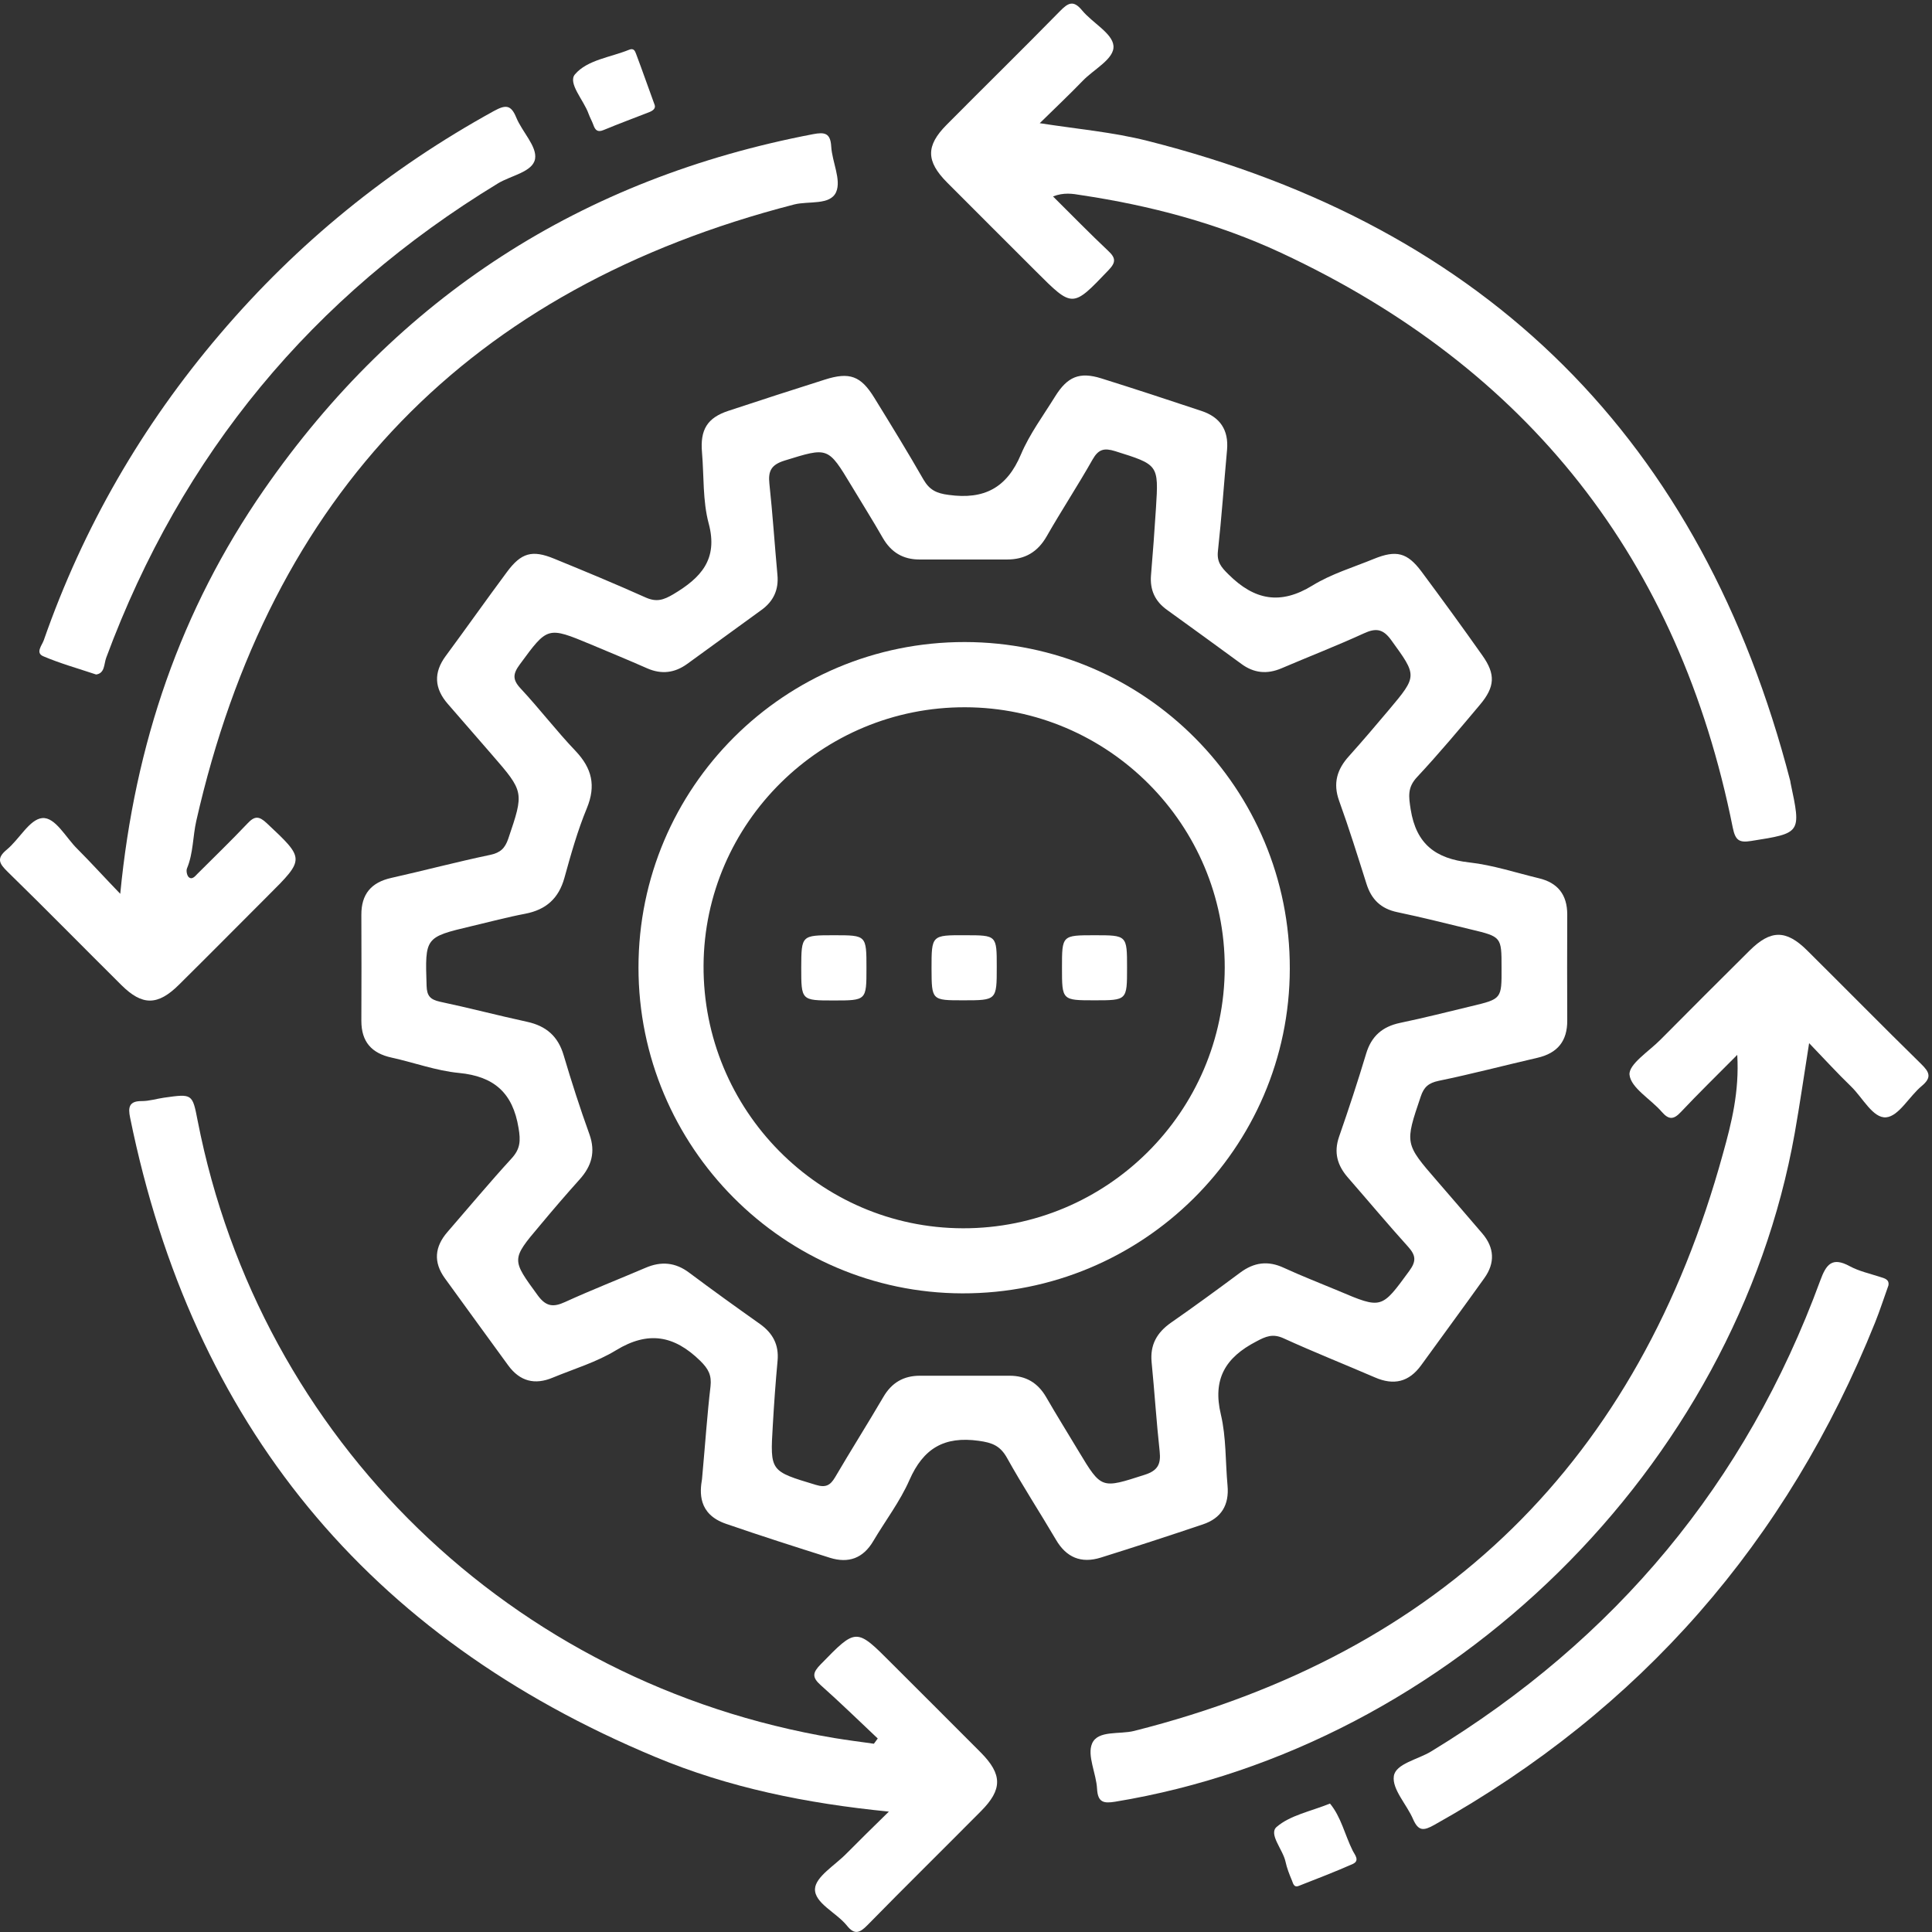 <?xml version="1.0" encoding="utf-8"?>
<!-- Generator: Adobe Illustrator 26.0.1, SVG Export Plug-In . SVG Version: 6.00 Build 0)  -->
<svg version="1.1" id="Layer_1" xmlns="http://www.w3.org/2000/svg" xmlns:xlink="http://www.w3.org/1999/xlink" x="0px" y="0px"
	 viewBox="0 0 125 125" style="enable-background:new 0 0 125 125;" xml:space="preserve">
<rect x="0" y="0" width="125" height="125" fill="#333333" stroke="none"/>
<style type="text/css">
	.st0{fill:#FFFFFF;}
</style>
<g>
	<path class="st0" d="M45.42,95.7c0.22-2.42,0.34-4.22,0.55-6c0.08-0.72-0.13-1.13-0.67-1.66c-1.69-1.65-3.37-1.94-5.44-0.68
		c-1.26,0.77-2.71,1.2-4.09,1.77c-1.16,0.49-2.13,0.25-2.89-0.79c-1.36-1.88-2.74-3.75-4.1-5.64c-0.75-1.04-0.66-2.03,0.17-2.99
		c1.38-1.59,2.73-3.21,4.15-4.76c0.57-0.62,0.59-1.15,0.45-1.97c-0.37-2.27-1.58-3.34-3.85-3.56c-1.47-0.14-2.9-0.67-4.35-0.99
		c-1.31-0.28-1.97-1.03-1.97-2.38c0.01-2.28,0.01-4.56,0-6.85c-0.01-1.34,0.63-2.11,1.94-2.4c2.14-0.48,4.25-1.04,6.4-1.49
		c0.66-0.14,0.95-0.43,1.16-1.03c1.03-3.04,1.04-3.04-1.06-5.46c-0.95-1.09-1.9-2.19-2.85-3.28c-0.87-1-0.93-2.02-0.13-3.1
		c1.33-1.8,2.62-3.63,3.95-5.42c0.93-1.26,1.64-1.46,3.07-0.87c1.98,0.81,3.96,1.63,5.92,2.51c0.7,0.31,1.15,0.16,1.78-0.21
		c1.78-1.06,2.92-2.25,2.29-4.59c-0.39-1.46-0.3-3.05-0.43-4.58c-0.13-1.48,0.34-2.25,1.71-2.7c2.08-0.69,4.16-1.36,6.24-2.02
		c1.6-0.51,2.33-0.24,3.2,1.18c1.08,1.75,2.16,3.51,3.18,5.29c0.39,0.67,0.84,0.89,1.63,0.99c2.3,0.32,3.77-0.46,4.68-2.63
		c0.56-1.32,1.44-2.5,2.2-3.73c0.8-1.29,1.58-1.62,2.99-1.18c2.17,0.68,4.33,1.39,6.49,2.11c1.2,0.4,1.76,1.23,1.65,2.51
		c-0.2,2.18-0.35,4.37-0.59,6.55c-0.08,0.71,0.21,1.05,0.69,1.52c1.67,1.66,3.35,1.99,5.43,0.71c1.22-0.75,2.63-1.17,3.97-1.72
		c1.45-0.59,2.16-0.41,3.08,0.82c1.33,1.79,2.65,3.6,3.94,5.43c0.86,1.21,0.82,2.03-0.16,3.19c-1.33,1.58-2.65,3.16-4.06,4.67
		c-0.64,0.68-0.55,1.26-0.42,2.1c0.36,2.25,1.62,3.19,3.8,3.43c1.51,0.17,2.99,0.66,4.48,1.02c1.24,0.29,1.85,1.07,1.85,2.35
		c-0.01,2.28-0.01,4.56,0,6.85c0.01,1.34-0.63,2.12-1.93,2.42c-2.13,0.49-4.25,1.05-6.39,1.49c-0.66,0.14-0.96,0.41-1.16,1.02
		c-1.03,3.04-1.04,3.04,1.06,5.46c0.98,1.13,1.95,2.26,2.92,3.39c0.79,0.92,0.84,1.91,0.14,2.89c-1.35,1.89-2.73,3.76-4.09,5.64
		c-0.79,1.09-1.77,1.32-2.99,0.79c-1.97-0.85-3.96-1.64-5.91-2.53c-0.7-0.32-1.15-0.13-1.78,0.21c-1.98,1.03-2.83,2.42-2.28,4.72
		c0.35,1.48,0.29,3.05,0.43,4.58c0.12,1.27-0.4,2.13-1.6,2.53c-2.2,0.74-4.4,1.46-6.61,2.15c-1.26,0.39-2.22-0.01-2.89-1.16
		c-1.04-1.77-2.17-3.5-3.17-5.3c-0.44-0.78-0.95-0.98-1.83-1.1c-2.23-0.31-3.58,0.49-4.48,2.54c-0.61,1.39-1.56,2.63-2.34,3.95
		c-0.66,1.12-1.61,1.45-2.8,1.08c-2.25-0.71-4.5-1.43-6.73-2.2C45.14,97.96,45.28,96.52,45.42,95.7z M97.15,62.61c0-2,0-2-2-2.48
		c-1.58-0.38-3.15-0.78-4.73-1.11c-1.07-0.22-1.69-0.82-2.01-1.84c-0.57-1.8-1.13-3.6-1.77-5.37c-0.41-1.14-0.13-2.04,0.64-2.89
		c0.88-0.98,1.73-1.98,2.58-2.99c1.86-2.21,1.83-2.2,0.14-4.53c-0.53-0.73-1-0.77-1.76-0.42c-1.75,0.8-3.55,1.5-5.33,2.26
		c-0.94,0.4-1.79,0.31-2.6-0.29c-1.59-1.16-3.19-2.33-4.79-3.48c-0.79-0.56-1.13-1.3-1.05-2.26c0.12-1.44,0.23-2.89,0.32-4.33
		c0.18-2.83,0.16-2.81-2.64-3.69c-0.71-0.22-1.08-0.13-1.46,0.54c-0.95,1.68-2.01,3.29-2.97,4.97c-0.59,1.03-1.42,1.5-2.57,1.5
		c-1.89,0-3.78,0-5.66,0c-1.06,0-1.83-0.46-2.37-1.39c-0.65-1.14-1.36-2.26-2.03-3.38c-1.53-2.54-1.51-2.5-4.33-1.63
		c-0.86,0.27-1.07,0.67-0.98,1.5c0.21,1.96,0.34,3.93,0.52,5.9c0.09,0.96-0.26,1.71-1.04,2.27c-1.6,1.16-3.2,2.32-4.79,3.48
		c-0.81,0.59-1.67,0.7-2.6,0.29c-1.2-0.53-2.42-1.03-3.63-1.54c-2.83-1.18-2.81-1.16-4.61,1.29c-0.45,0.61-0.48,0.98,0.05,1.55
		c1.23,1.32,2.32,2.75,3.56,4.05c1.06,1.12,1.33,2.24,0.73,3.7c-0.6,1.45-1.03,2.98-1.45,4.5c-0.37,1.34-1.19,2.07-2.54,2.33
		c-1.16,0.22-2.31,0.53-3.46,0.8c-3.04,0.72-3.02,0.72-2.92,3.86c0.02,0.66,0.24,0.89,0.86,1.03c1.89,0.4,3.75,0.89,5.64,1.3
		c1.24,0.27,2.01,0.94,2.37,2.17c0.51,1.72,1.06,3.43,1.67,5.12c0.4,1.13,0.14,2.04-0.63,2.9c-0.88,0.98-1.74,1.98-2.58,2.99
		c-1.87,2.21-1.83,2.2-0.13,4.53c0.53,0.72,1,0.77,1.76,0.42c1.71-0.78,3.47-1.47,5.2-2.21c1.02-0.44,1.94-0.36,2.84,0.32
		c1.51,1.13,3.04,2.23,4.58,3.32c0.82,0.59,1.22,1.33,1.13,2.36c-0.13,1.4-0.23,2.8-0.31,4.2c-0.18,2.98-0.17,2.95,2.78,3.84
		c0.65,0.2,0.94,0.03,1.25-0.49c1.02-1.74,2.1-3.45,3.12-5.19c0.54-0.93,1.31-1.38,2.37-1.38c1.93,0,3.86,0,5.8,0
		c1.06,0,1.83,0.46,2.37,1.39c0.68,1.18,1.4,2.33,2.1,3.5c1.48,2.46,1.47,2.42,4.27,1.52c0.85-0.27,1.06-0.69,0.97-1.52
		c-0.21-1.92-0.33-3.84-0.52-5.76c-0.11-1.13,0.34-1.92,1.25-2.56c1.51-1.05,3-2.14,4.48-3.24c0.9-0.67,1.8-0.79,2.83-0.31
		c1.15,0.53,2.34,0.99,3.51,1.48c2.83,1.2,2.8,1.18,4.6-1.28c0.47-0.64,0.42-1.01-0.07-1.56c-1.32-1.46-2.59-2.98-3.89-4.47
		c-0.69-0.79-0.94-1.62-0.58-2.66c0.62-1.78,1.21-3.57,1.75-5.37c0.34-1.13,1.05-1.75,2.2-1.99c1.54-0.32,3.07-0.71,4.61-1.08
		C97.16,64.63,97.16,64.63,97.15,62.61z"/>
	<path class="st0" d="M56.79,112.48c-1.23-1.16-2.44-2.34-3.7-3.46c-0.57-0.51-0.51-0.81,0.01-1.34c2.3-2.36,2.29-2.37,4.58-0.07
		c1.92,1.92,3.85,3.84,5.77,5.77c1.41,1.42,1.42,2.4,0.01,3.81c-2.44,2.46-4.91,4.89-7.34,7.37c-0.5,0.51-0.84,0.64-1.33,0.02
		c-0.68-0.84-2.1-1.45-2.06-2.37c0.04-0.79,1.3-1.53,2.03-2.28c0.85-0.86,1.72-1.71,2.75-2.72c-5.36-0.53-10.36-1.55-15.1-3.53
		c-18.64-7.76-29.96-21.57-33.99-41.36c-0.14-0.67-0.08-1.09,0.76-1.08c0.47,0,0.95-0.15,1.43-0.22c1.84-0.26,1.84-0.26,2.18,1.5
		c4.04,20.65,20.31,36.43,41.19,39.93c0.85,0.14,1.71,0.25,2.56,0.37C56.63,112.7,56.71,112.59,56.79,112.48z"/>
	<path class="st0" d="M68.13,12.71c1.23,1.22,2.38,2.4,3.58,3.53c0.49,0.46,0.49,0.74,0.01,1.24c-2.33,2.44-2.31,2.46-4.68,0.09
		c-1.92-1.92-3.85-3.84-5.77-5.77c-1.36-1.37-1.37-2.37-0.03-3.72c2.44-2.46,4.92-4.89,7.34-7.36c0.53-0.54,0.87-0.73,1.43-0.05
		c0.67,0.81,1.96,1.48,2.03,2.29c0.08,0.85-1.28,1.52-2,2.28c-0.85,0.88-1.74,1.72-2.77,2.73c2.45,0.38,4.74,0.58,6.96,1.14
		c22.07,5.57,35.9,19.41,41.6,41.42c0.01,0.04,0.01,0.09,0.02,0.13c0.69,3.25,0.69,3.24-2.55,3.75c-0.76,0.12-1.02-0.02-1.19-0.86
		c-3.47-17.33-13.23-29.74-29.24-37.2c-4.11-1.91-8.47-3.06-12.95-3.73C69.39,12.53,68.82,12.44,68.13,12.71z"/>
	<path class="st0" d="M112.4,68.25c-1.34,1.35-2.52,2.5-3.65,3.7c-0.47,0.5-0.78,0.51-1.24-0.02c-0.71-0.82-1.99-1.54-2.08-2.39
		c-0.07-0.68,1.26-1.52,2-2.27c1.92-1.93,3.84-3.86,5.77-5.77c1.36-1.35,2.36-1.36,3.72-0.01c2.46,2.44,4.89,4.91,7.37,7.34
		c0.54,0.53,0.72,0.87,0.05,1.43c-0.81,0.67-1.48,1.95-2.3,2.03c-0.86,0.08-1.52-1.27-2.28-2c-0.88-0.85-1.71-1.76-2.71-2.8
		c-0.33,2.08-0.6,3.95-0.93,5.82c-3.84,21.62-22.23,39.69-43.97,43.26c-0.74,0.12-1.12,0.05-1.17-0.83c-0.05-1-0.66-2.16-0.32-2.94
		c0.38-0.87,1.78-0.57,2.72-0.81c19.96-5.04,32.64-17.51,38.09-37.33C112.03,72.66,112.54,70.63,112.4,68.25z"/>
	<path class="st0" d="M7.78,57.83c0.94-9.73,3.92-18.38,9.29-26.13c8.68-12.52,20.57-20.16,35.54-23.02
		c0.74-0.14,1.12-0.08,1.17,0.8c0.06,1,0.66,2.15,0.32,2.94c-0.38,0.88-1.78,0.57-2.72,0.81C30.36,18.65,17.5,31.97,12.7,53.11
		c-0.23,1.02-0.19,2.08-0.6,3.07c-0.07,0.16,0,0.48,0.12,0.58c0.2,0.17,0.39-0.05,0.54-0.21c1.09-1.09,2.19-2.15,3.25-3.27
		c0.46-0.49,0.74-0.5,1.25-0.02c2.46,2.31,2.48,2.3,0.09,4.68c-1.92,1.92-3.84,3.86-5.77,5.77c-1.37,1.36-2.37,1.37-3.72,0.03
		c-2.46-2.44-4.89-4.92-7.37-7.34c-0.54-0.53-0.74-0.86-0.05-1.43c0.81-0.67,1.47-1.96,2.29-2.04c0.85-0.08,1.53,1.27,2.28,2
		C5.88,55.8,6.7,56.71,7.78,57.83z"/>
	<path class="st0" d="M6.22,43.64c-1.2-0.4-2.34-0.72-3.42-1.18c-0.52-0.22-0.09-0.7,0.03-1.03c2.55-7.31,6.37-13.91,11.39-19.8
		c5.02-5.9,10.94-10.71,17.74-14.45c0.75-0.41,1.1-0.41,1.44,0.42c0.38,0.93,1.35,1.87,1.22,2.67c-0.14,0.86-1.56,1.08-2.41,1.6
		c-12,7.3-20.46,17.52-25.34,30.69C6.72,42.97,6.79,43.56,6.22,43.64z"/>
	<path class="st0" d="M122.18,83.17c-0.3,0.83-0.55,1.62-0.86,2.39c-5.69,14.18-15.16,25.04-28.52,32.51
		c-0.69,0.39-1.03,0.41-1.37-0.36c-0.41-0.96-1.37-1.94-1.25-2.79c0.11-0.81,1.56-1.08,2.41-1.6c11.92-7.25,20.37-17.36,25.18-30.47
		c0.38-1.04,0.76-1.55,1.9-0.93c0.61,0.33,1.31,0.48,1.98,0.7C121.95,82.71,122.25,82.79,122.18,83.17z"/>
	<path class="st0" d="M42.36,6.8c0.07,0.22-0.12,0.37-0.39,0.47c-0.97,0.38-1.95,0.74-2.91,1.14c-0.4,0.17-0.55,0.01-0.67-0.33
		c-0.09-0.25-0.22-0.47-0.31-0.72c-0.31-0.88-1.36-1.98-0.88-2.55c0.8-0.94,2.3-1.1,3.5-1.59c0.31-0.13,0.39,0.09,0.46,0.28
		C41.56,4.56,41.93,5.63,42.36,6.8z"/>
	<path class="st0" d="M86.05,116.69c0.72,0.87,0.96,2.02,1.46,3.03c0.13,0.27,0.5,0.66,0.01,0.88c-1.15,0.51-2.33,0.96-3.5,1.42
		c-0.32,0.12-0.36-0.19-0.43-0.35c-0.17-0.4-0.33-0.81-0.42-1.23c-0.17-0.78-1.11-1.78-0.57-2.24
		C83.47,117.45,84.78,117.2,86.05,116.69z"/>
	<path class="st0" d="M41.31,62.6c0-11.65,9.45-21.07,21.11-21.06c11.64,0.01,21.06,9.48,21.03,21.14
		c-0.02,11.61-9.53,21.03-21.19,21C50.71,83.65,41.31,74.2,41.31,62.6z M62.45,45.76c-9.28-0.03-16.88,7.47-16.93,16.71
		c-0.05,9.34,7.49,16.98,16.78,17c9.32,0.02,16.92-7.55,16.94-16.86C79.26,53.36,71.71,45.78,62.45,45.76z"/>
	<path class="st0" d="M53.97,60.51c2.09,0,2.09,0,2.09,2.13c0,2.09,0,2.09-2.13,2.09c-2.09,0-2.09,0-2.09-2.13
		C51.85,60.51,51.85,60.51,53.97,60.51z"/>
	<path class="st0" d="M62.45,60.51c2.04,0,2.04,0,2.04,2.04c0,2.17,0,2.17-2.18,2.17c-2.03,0-2.03,0-2.04-2.05
		C60.27,60.5,60.27,60.5,62.45,60.51z"/>
	<path class="st0" d="M72.92,62.62c0,2.1,0,2.1-2.11,2.1c-2.1,0-2.1,0-2.1-2.11c0-2.1,0-2.1,2.11-2.1
		C72.92,60.51,72.92,60.51,72.92,62.62z"/>
</g>
</svg>
